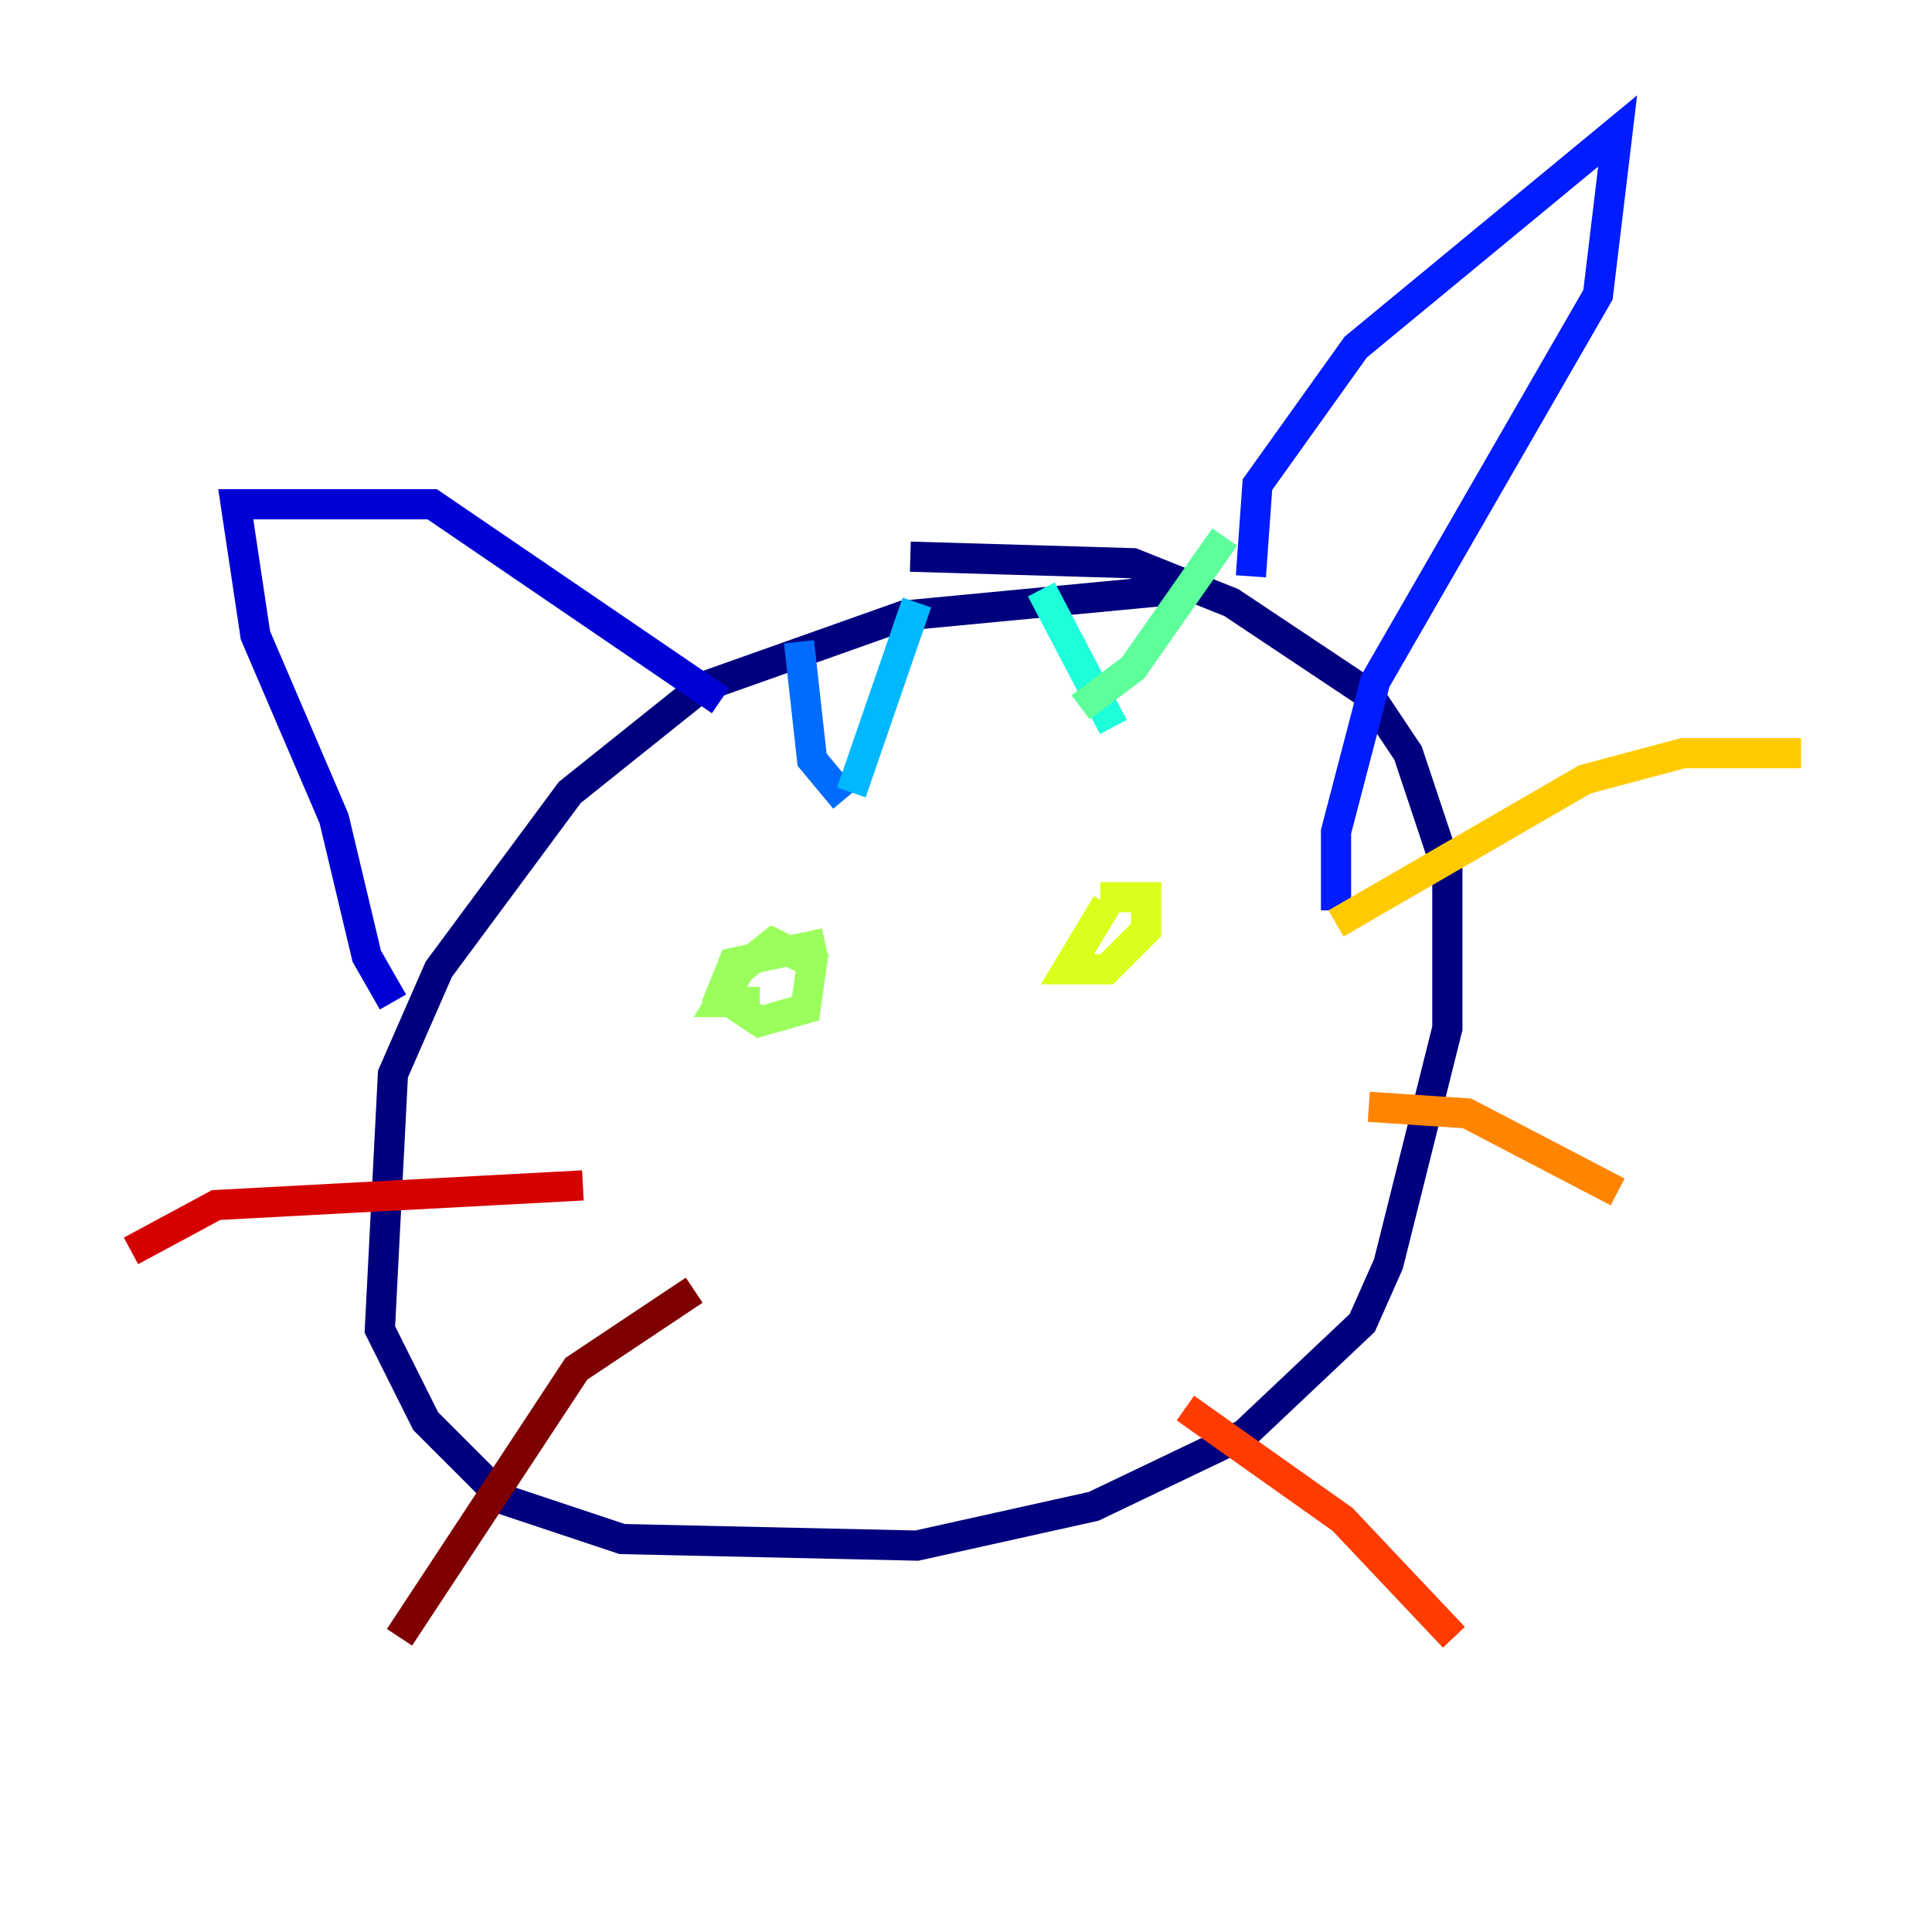 <?xml version="1.0" encoding="utf-8" ?>
<svg baseProfile="tiny" height="128" version="1.2" viewBox="0,0,128,128" width="128" xmlns="http://www.w3.org/2000/svg" xmlns:ev="http://www.w3.org/2001/xml-events" xmlns:xlink="http://www.w3.org/1999/xlink"><defs /><polyline fill="none" points="78.102,39.051 59.878,40.786 46.427,45.559 37.749,52.502 29.071,64.217 26.034,71.159 25.166,88.081 28.203,94.156 33.41,99.363 41.22,101.966 60.746,102.4 72.461,99.797 82.441,95.024 90.251,87.647 91.986,83.742 95.891,68.122 95.891,57.709 93.288,49.898 90.685,45.993 81.573,39.919 75.064,37.315 60.312,36.881" stroke="#00007f" stroke-width="2" /><polyline fill="none" points="26.034,66.386 24.298,63.349 22.129,54.237 16.922,42.088 15.62,33.41 28.637,33.41 47.729,46.427" stroke="#0000d5" stroke-width="2" /><polyline fill="none" points="82.875,38.183 83.308,32.108 89.817,22.997 107.173,8.678 105.871,19.525 91.119,45.125 88.515,55.105 88.515,60.312" stroke="#001cff" stroke-width="2" /><polyline fill="none" points="52.936,42.522 53.803,50.332 55.973,52.936" stroke="#006cff" stroke-width="2" /><polyline fill="none" points="60.746,39.919 56.407,52.502" stroke="#00b8ff" stroke-width="2" /><polyline fill="none" points="68.99,39.051 73.763,48.163" stroke="#1cffda" stroke-width="2" /><polyline fill="none" points="81.139,35.58 75.064,44.258 71.593,46.861" stroke="#5cff9a" stroke-width="2" /><polyline fill="none" points="54.671,62.481 48.597,63.783 47.729,65.953 50.332,67.688 53.37,66.82 53.803,63.783 51.2,62.481 49.031,64.217 47.729,66.386 50.332,66.386" stroke="#9aff5c" stroke-width="2" /><polyline fill="none" points="73.329,59.878 70.725,64.217 73.329,64.217 75.932,61.614 75.932,59.444 72.895,59.444" stroke="#daff1c" stroke-width="2" /><polyline fill="none" points="88.515,61.18 105.003,51.634 111.512,49.898 119.322,49.898" stroke="#ffcb00" stroke-width="2" /><polyline fill="none" points="90.685,73.329 97.193,73.763 107.173,78.969" stroke="#ff8500" stroke-width="2" /><polyline fill="none" points="78.536,93.288 88.949,100.664 96.325,108.475" stroke="#ff3b00" stroke-width="2" /><polyline fill="none" points="8.678,82.875 14.319,79.837 38.617,78.536" stroke="#d50000" stroke-width="2" /><polyline fill="none" points="45.993,85.478 38.183,90.685 26.468,108.475" stroke="#7f0000" stroke-width="2" /></svg>